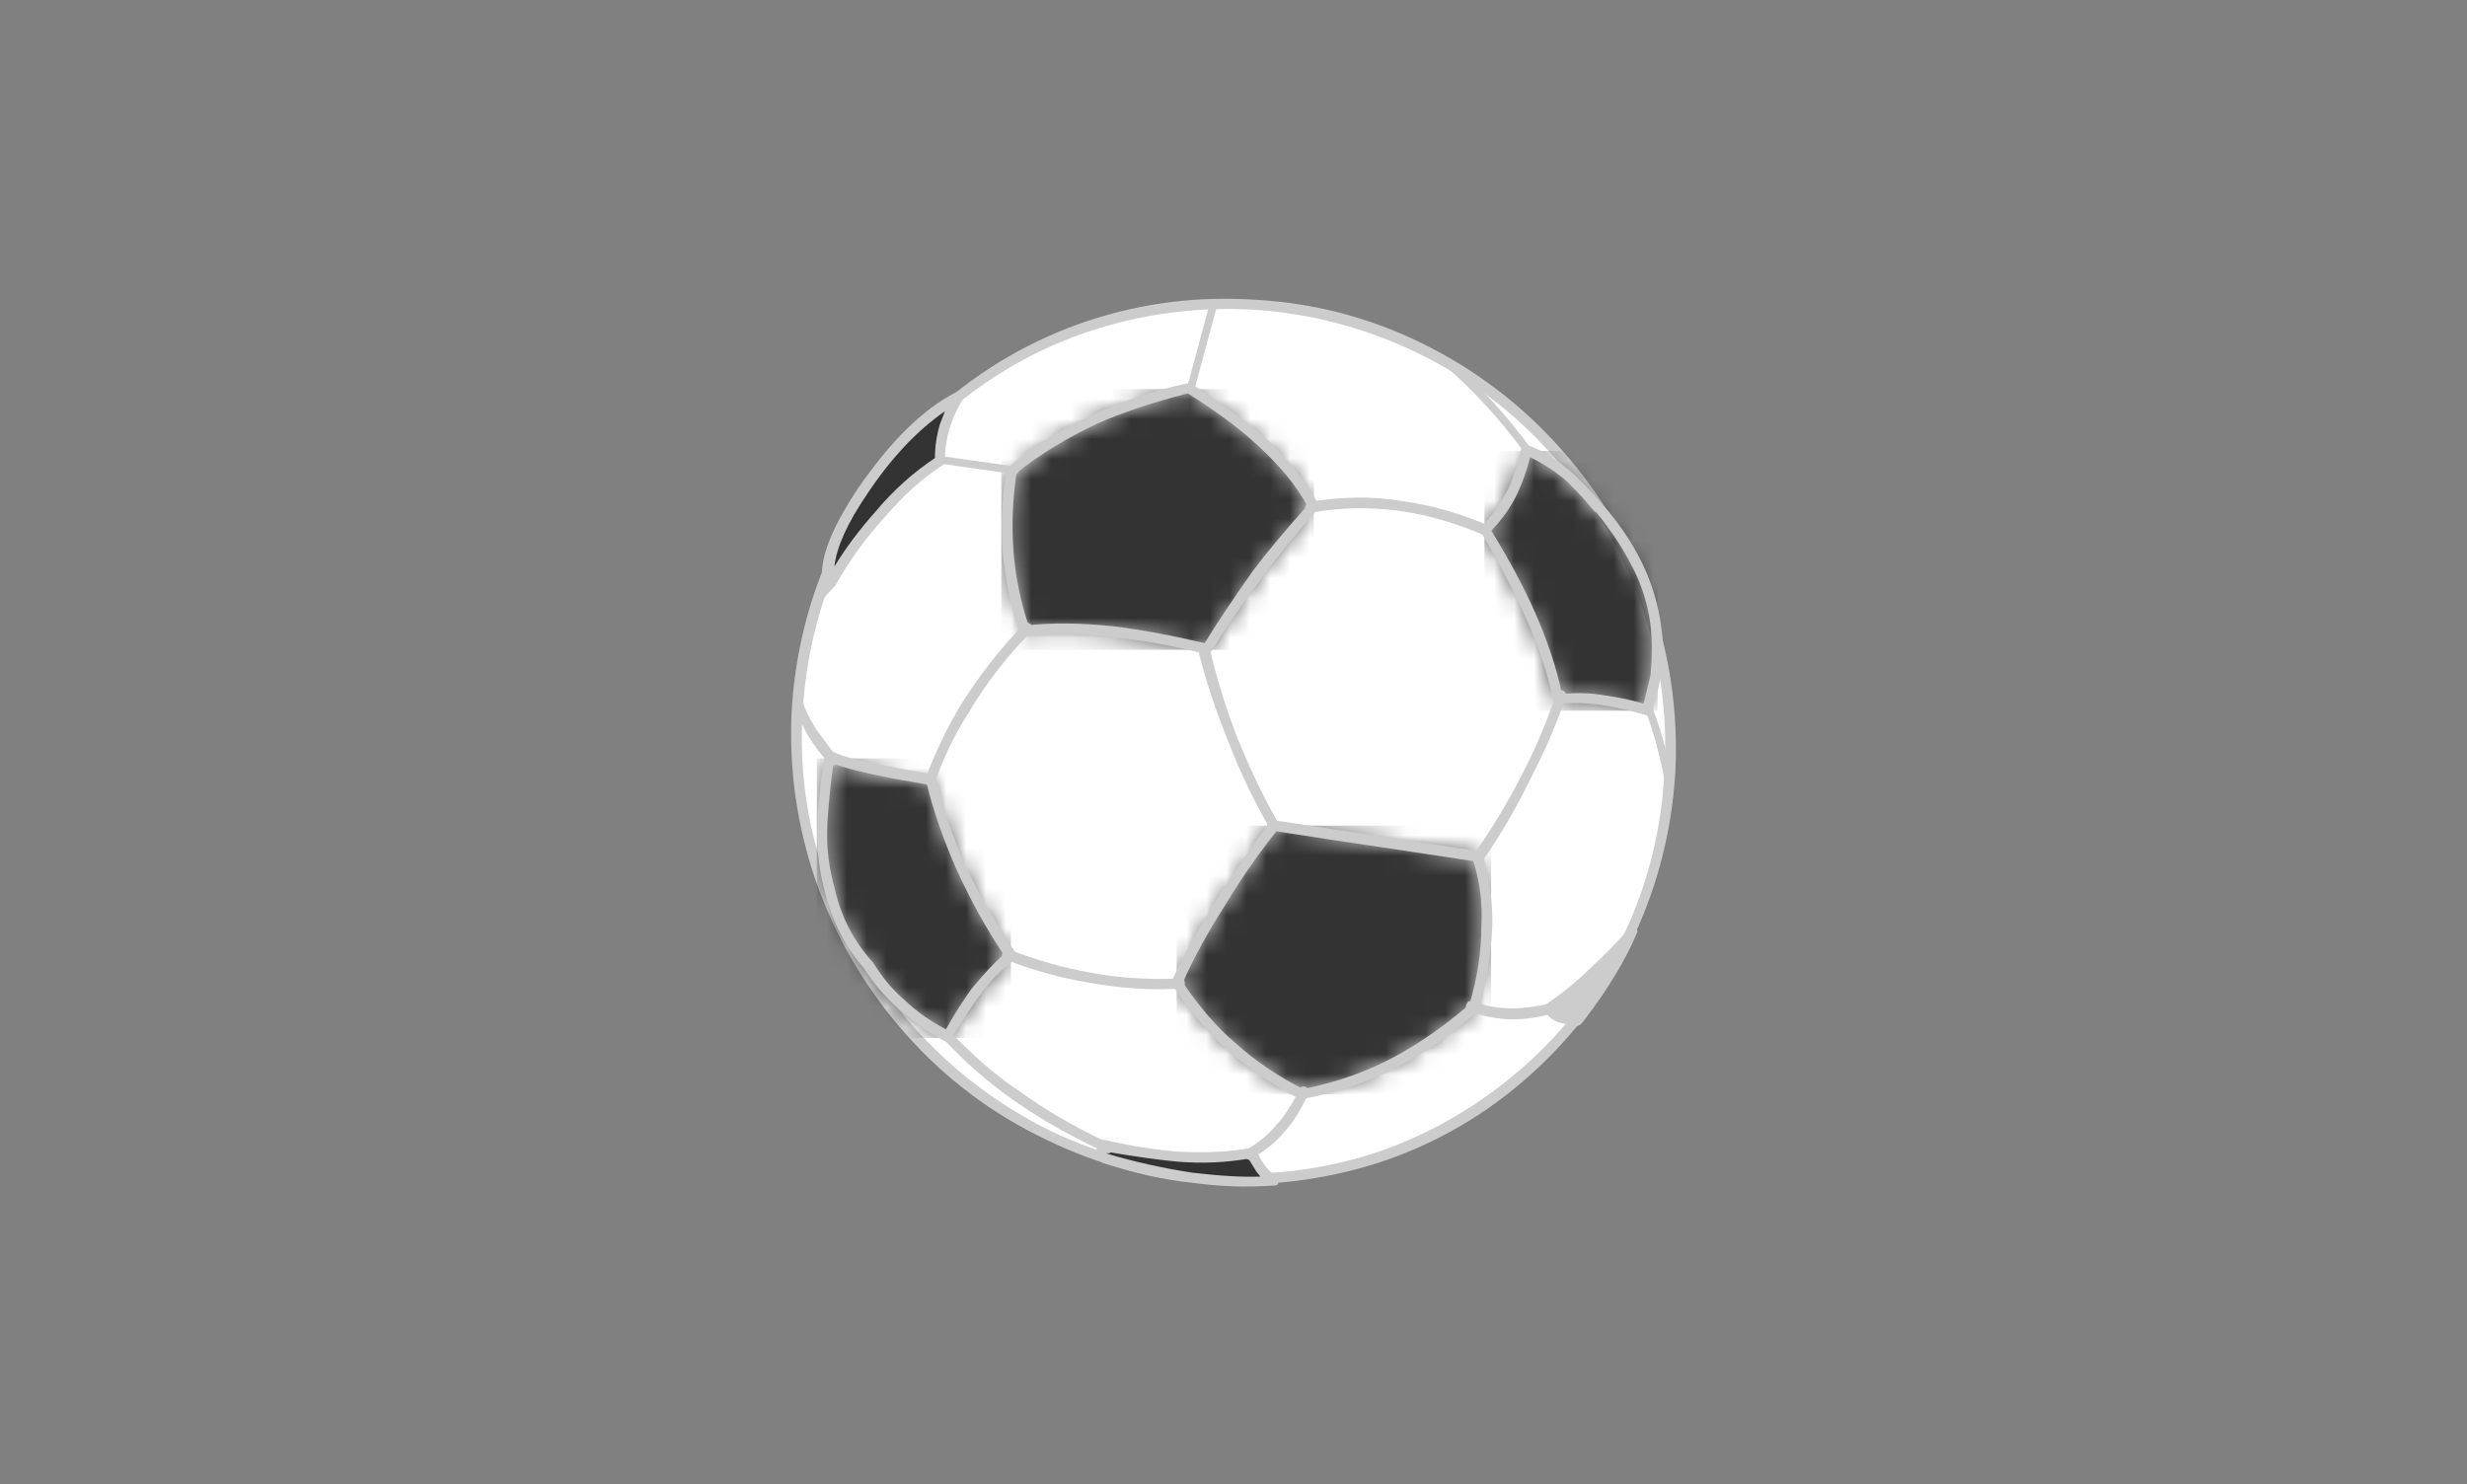 
<svg xmlns="http://www.w3.org/2000/svg" version="1.1" xmlns:xlink="http://www.w3.org/1999/xlink" preserveAspectRatio="none" x="0px" y="0px" width="374px" height="225px" viewBox="0 0 374 225">
<rect x="0" y="0" width="374" height="225" fill="#808080" stroke="none"/>
<defs>
<g id="Symbol_10_0_Layer0_0_MEMBER_0_FILL">
<path fill="#FFFFFF" stroke="none" d="
M 5.9 37
Q 12 43.85 21.1 44.5 30.15 45.1 36.9 39.1 43.65 33.1 44.1 24 44.6 14.9 38.5 8.05 32.45 1.2 23.35 0.6 14.25 0 7.5 6 0.75 11.95 0.3 21.05 -0.2 30.15 5.9 37 Z"/>
</g>

<g id="Symbol_10_0_Layer0_0_MEMBER_1_FILL">
<path fill="#CCCCCC" stroke="none" d="
M 42.35 32.25
Q 44.15 28.35 44.4 24 44.6 19.65 43.2 15.55 41.7 11.3 38.7 7.9 35.7 4.5 31.6 2.5 27.7 0.6 23.35 0.35 19 0.05 14.9 1.4 10.7 2.8 7.3 5.8 3.95 8.8 2.05 12.8 0.25 16.7 0 21.05 -0.2 25.4 1.2 29.5 2.7 33.8 5.7 37.2 8.7 40.6 12.8 42.55 16.7 44.45 21.05 44.75 25.45 45 29.5 43.7 33.75 42.3 37.1 39.3 40.45 36.3 42.35 32.25
M 42.7 15.75
Q 44.1 19.75 43.85 24 43.65 28.25 41.9 32.05 40.05 36 36.75 38.9 33.45 41.8 29.35 43.2 25.35 44.5 21.1 44.2 16.85 43.95 13 42.1 9.05 40.15 6.1 36.85 3.15 33.5 1.7 29.35 0.3 25.35 0.55 21.1 0.8 16.85 2.55 13.05 4.4 9.05 7.65 6.15 10.95 3.25 15.05 1.9 19.05 0.6 23.3 0.85 27.55 1.15 31.4 3 35.35 4.9 38.3 8.25 41.25 11.55 42.7 15.75 Z"/>
</g>

<g id="Mask_flash0_ai_Assets_ROOM__Clip_Group__3_0_2_MASK_0_FILL">
<path fill="#FFFFFF" stroke="none" d="
M 6.3 13.5
Q 11 12.6 14.95 9.15 16.15 4.85 15.1 1.55
L 4.85 0
Q 1.3 5 0 7.9 2.35 11.5 6.3 13.5 Z"/>
</g>

<g id="flash0_ai_Assets_ROOM__Clip_Group__3_0_Layer2_0_FILL">
<path fill="#333333" stroke="none" d="
M 0 0
L 0 13.5 15.8 13.5 15.8 0 0 0 Z"/>
</g>

<g id="Symbol_10_0_Layer0_0_MEMBER_3_FILL">
<path fill="#CCCCCC" stroke="none" d="
M 19.1 34.55
L 19.15 34.8
Q 20.25 36.55 21.9 38.05 23.45 39.4 25.5 40.5
L 25.7 40.5
Q 28.35 40 30.5 38.85 32.5 37.85 34.45 36.1
L 34.55 35.95
Q 35.1 33.9 35.2 31.85 35.25 30.05 34.7 28.2 34.55 28.05 34.5 28.05
L 24.25 26.5
Q 24.05 26.5 24 26.6 22.05 29.35 21.4 30.4 20.15 32.35 19.1 34.55
M 30.95 28.05
L 34.25 28.55
Q 34.75 30.15 34.65 31.85 34.65 33.75 34.05 35.75 32.2 37.35 30.25 38.4 28.2 39.5 25.7 40 23.8 39.05 22.25 37.65 20.95 36.55 19.65 34.65 20.5 32.75 21.85 30.65 22.9 28.9 24.35 27.05 26.2 27.35 30.95 28.05 Z"/>
</g>

<g id="Mask_flash0_ai_Assets_ROOM__Clip_Group__2_0_2_MASK_0_FILL">
<path fill="#FFFFFF" stroke="none" d="
M 2.6 10.5
Q 3.9 12.6 6.6 14.05 7.95 11.55 9.75 10 6.85 5.7 5.75 1.2 5.7 1.2 2.95 0.7 1.45 0.4 0.65 0 -0.05 4.2 0.7 6.85 1.2 8.85 2.6 10.5 Z"/>
</g>

<g id="flash0_ai_Assets_ROOM__Clip_Group__2_0_Layer2_0_FILL">
<path fill="#333333" stroke="none" d="
M 0 0
L 0 14.05 9.75 14.05 9.75 0 0 0 Z"/>
</g>

<g id="Symbol_10_0_Layer0_0_MEMBER_5_FILL">
<path fill="#CCCCCC" stroke="none" d="
M 7.25 24.4
L 7.05 24.2 5.2 23.85
Q 2.9 23.45 2.05 23.05 1.8 22.95 1.7 23.15
L 1.65 23.25
Q 1.3 25.8 1.3 26.55 1.2 28.4 1.7 30.2 2.25 32.35 3.65 33.95 4.3 35 5.4 36 6.55 37 7.7 37.6 7.95 37.7 8.05 37.5
L 8.05 37.45
Q 8.95 35.95 9.45 35.3 10.15 34.3 11.2 33.5 11.35 33.35 11.25 33.15 9.7 30.85 8.75 28.8 7.8 26.7 7.25 24.4
M 2.1 23.65
Q 3 24 5.1 24.4
L 6.8 24.7
Q 7.3 26.75 8.3 29 9.35 31.3 10.65 33.25 10.05 33.75 9.05 34.95 8.4 35.85 7.75 37 6.6 36.4 5.75 35.6 4.8 34.8 4.1 33.65
L 4.05 33.6
Q 2.7 32.1 2.2 30.1
L 2.2 30.05
Q 1.7 28.4 1.8 26.6 1.9 25.05 2.1 23.65 Z"/>
</g>

<g id="Symbol_10_0_Layer0_0_MEMBER_6_FILL">
<path fill="#333333" stroke="none" d="
M 24.15 44.6
Q 23.3 43.85 23.15 43.2 20.35 43.75 15.65 42.85 15.45 43.05 15.7 43.45 20.25 44.9 24.15 44.6 Z"/>
</g>

<g id="Symbol_10_0_Layer0_0_MEMBER_7_FILL">
<path fill="#CCCCCC" stroke="none" d="
M 19.45 43.15
Q 17.6 43 15.7 42.55 15.5 42.55 15.4 42.7
L 15.3 43.1
Q 15.3 43.4 15.5 43.6
L 15.6 43.7
Q 18.05 44.5 20.05 44.7 22.15 45 24.2 44.85 24.55 44.85 24.4 44.6
L 24.35 44.4
Q 23.9 44.05 23.75 43.8 23.45 43.4 23.4 43.1 23.3 42.85 23.1 42.95 21.7 43.25 19.45 43.15
M 15.85 43.25
L 15.8 43.15
Q 18.2 43.55 19.4 43.65 21.2 43.8 22.95 43.5
L 23.35 44.15 23.55 44.4
Q 22.2 44.45 20.1 44.2 17.85 43.85 15.85 43.25 Z"/>
</g>

<g id="Mask_flash0_ai_Assets_ROOM__Clip_Group__1_0_2_MASK_0_FILL">
<path fill="#FFFFFF" stroke="none" d="
M 8.1 13.05
Q 8.75 11.3 8.6 9.45 8.45 6.15 5.7 2.95 3.95 0.75 2.05 0 1.55 2.3 0 4 2.8 8.6 3.65 12.5 5.9 12.35 8.1 13.05 Z"/>
</g>

<g id="flash0_ai_Assets_ROOM__Clip_Group__1_0_Layer2_0_FILL">
<path fill="#333333" stroke="none" d="
M 0 0
L 0 13.05 8.7 13.05 8.7 0 0 0 Z"/>
</g>

<g id="Symbol_10_0_Layer0_0_MEMBER_9_FILL">
<path fill="#CCCCCC" stroke="none" d="
M 40.8 10.7
L 40.75 10.65
Q 39.85 9.6 39.05 8.9 38.05 8.05 37 7.65
L 36.95 7.65
Q 36.75 7.6 36.65 7.85 36.4 8.95 36 9.85 35.35 11.05 34.65 11.75 34.5 11.9 34.65 12.05 36.05 14.45 36.8 16.15 37.85 18.4 38.25 20.45 38.3 20.65 38.55 20.65 39.65 20.55 40.65 20.7 41.9 20.9 42.85 21.2 43.1 21.3 43.2 21.05 43.5 20.25 43.65 19.3 43.75 18.65 43.75 17.35 43.6 15.55 42.9 13.95 42.15 12.25 40.8 10.7
M 42.45 14.2
Q 43.15 15.8 43.2 17.35 43.25 18 43.15 19.2
L 42.8 20.65
Q 42.1 20.4 40.7 20.2 39.8 20.05 38.7 20.15 38.3 18.2 37.3 15.95 36.5 14.15 35.15 11.95 36 11.05 36.45 10.1 36.85 9.25 37.1 8.25 38 8.7 38.75 9.3 39.35 9.8 40.35 11
L 40.4 11
Q 41.65 12.5 42.45 14.2 Z"/>
</g>

<g id="Mask_flash0_ai_Assets_ROOM__Clip_Group__0_0_2_MASK_0_FILL">
<path fill="#FFFFFF" stroke="none" d="
M 10.3 13.1
Q 13 8.8 15.7 5.9 14.05 2.9 9.4 0 4.05 1.25 0.55 4.15 -0.25 8.1 1.15 12.2 4.45 11.75 10.3 13.1 Z"/>
</g>

<g id="flash0_ai_Assets_ROOM__Clip_Group__0_0_Layer2_0_FILL">
<path fill="#333333" stroke="none" d="
M 0 0
L 0 13.1 15.7 13.1 15.7 0 0 0 Z"/>
</g>

<g id="Symbol_10_0_Layer0_0_MEMBER_11_FILL">
<path fill="#CCCCCC" stroke="none" d="
M 20.8 18.15
L 21.1 18
Q 22.05 16.4 23.6 14.35 24.8 12.7 26.4 10.9 26.65 10.8 26.45 10.6 25.55 8.9 23.75 7.25 22.15 5.9 20.05 4.55
L 19.85 4.55
Q 17.35 5.1 15.2 6.1 12.8 7.15 10.9 8.75
L 10.8 8.9
Q 10.45 10.9 10.6 13.05 10.85 15.3 11.45 17.1 11.55 17.3 11.75 17.25 13.9 17 16.1 17.3 18.25 17.5 20.8 18.15
M 23.15 14
Q 21.6 16.2 20.75 17.6 18.2 17 16.15 16.75 13.7 16.5 11.9 16.7 11.3 14.9 11.15 13 11 11.05 11.3 9.05 13.05 7.65 15.4 6.55 17.2 5.75 19.9 5.05 22.05 6.4 23.4 7.65 25.1 9.2 25.9 10.7 24.2 12.6 23.15 14 Z"/>
</g>

<g id="Symbol_10_0_Layer0_0_MEMBER_12_FILL">
<path fill="#333333" stroke="none" d="
M -1045.5 278.85
Q -1049.75 284.55 -1048.9 287.6 -1044.9 280.85 -1039.4 276.95 -1039.4 273.95 -1037.8 271.5 -1041.55 273.4 -1045.5 278.85 Z"/>
</g>

<g id="Symbol_10_0_Layer0_0_MEMBER_13_FILL">
<path fill="#CCCCCC" stroke="none" d="
M 8.5 5
Q 8.35 4.9 8.25 5 5.8 6.25 3.35 9.8 1.15 13.1 1.6 14.7 1.6 14.75 1.55 15.1 1.5 15.4 1.6 15.35
L 2.2 14.7
Q 3.2 12.9 4.65 11.3 6.1 9.6 7.6 8.65 7.7 8.6 7.7 8.4 7.7 7.6 7.95 6.75 8.2 6 8.6 5.35 8.7 5.2 8.5 5
M 7.45 6.6
Q 7.2 7.45 7.2 8.3 5.55 9.4 4.25 10.95 3 12.35 2.15 13.75 2.3 12.3 3.8 10.1 5.6 7.4 7.7 5.95
L 7.45 6.6 Z"/>
</g>

<g id="Symbol_10_0_Layer0_0_MEMBER_14_FILL">
<path fill="#62402E" stroke="none" d="
M 41 34.45
Q 41.65 33.45 42.25 32.1 40.05 34.55 38.05 36 38.5 36.45 39.45 36.6 40.65 35 41 34.45 Z"/>
</g>

<g id="Symbol_10_0_Layer0_0_MEMBER_15_FILL">
<path fill="#CCCCCC" stroke="none" d="
M 42.45 32.2
Q 42.55 32.05 42.4 31.9 42.25 31.75 42.05 31.95 41.25 32.9 40.1 33.95 39.2 34.85 37.9 35.75
L 37.85 35.8
Q 37.7 36 37.85 36.15 38.15 36.5 38.5 36.65
L 39.45 36.85 39.65 36.75 39.85 36.5
Q 41.6 34.2 42.45 32.2 Z"/>
</g>

<g id="Symbol_10_0_Layer0_0_MEMBER_16_FILL">
<path fill="#CCCCCC" stroke="none" d="
M 7.2 24.6
Q 7.85 22.7 8.95 21 10.2 18.9 12.05 17 12.2 16.85 12 16.65 11.85 16.5 11.65 16.65 9.85 18.55 8.5 20.7 7.5 22.35 6.7 24.45 6.6 24.65 6.9 24.75 7.1 24.85 7.2 24.6 Z"/>
</g>

<g id="Symbol_10_0_Layer0_0_MEMBER_17_FILL">
<path fill="#CCCCCC" stroke="none" d="
M 24.55 26.8
Q 23.4 24.85 22.35 22.25 21.4 19.75 20.9 17.4 20.85 17.65 20.7 17.7 20.6 17.75 20.35 17.6 20.8 19.7 21.9 22.45 22.8 24.8 24.1 27.05 24.1 27.1 24.35 27 24.6 26.9 24.55 26.8 Z"/>
</g>

<g id="Symbol_10_0_Layer0_0_MEMBER_18_FILL">
<path fill="#CCCCCC" stroke="none" d="
M 19.5 34.45
Q 17.1 34.55 15 34.15 13 33.8 10.95 33 10.7 32.9 10.6 33.15 10.5 33.4 10.75 33.5 12.8 34.3 14.9 34.65 17.4 35.1 19.5 34.95 19.75 34.95 19.75 34.7 19.75 34.45 19.5 34.45 Z"/>
</g>

<g id="Symbol_10_0_Layer0_0_MEMBER_19_FILL">
<path fill="#CCCCCC" stroke="none" d="
M 16 42.75
Q 13.35 41.5 11.5 40.15 9.75 39 7.95 37.1 7.8 36.95 7.6 37.1 7.45 37.3 7.6 37.45 9.2 39.2 11.2 40.6 13.2 42 15.8 43.2 15.95 43.3 16.15 43.1 16.25 42.85 16 42.75 Z"/>
</g>

<g id="Symbol_10_0_Layer0_0_MEMBER_20_FILL">
<path fill="#CCCCCC" stroke="none" d="
M 2.25 23.3
L 1.25 21.95
Q 0.7 21.05 0.6 20.65 0.6 20.45 0.4 20.5 0.2 20.5 0.2 20.8 0.4 21.5 0.8 22.2 1.35 23.1 1.9 23.65 2.1 23.85 2.25 23.65 2.45 23.5 2.25 23.3 Z"/>
</g>

<g id="Symbol_10_0_Layer0_0_MEMBER_21_FILL">
<path fill="#CCCCCC" stroke="none" d="
M 35.15 11.75
Q 32.85 10.75 30.6 10.45 28.45 10.1 26.05 10.5 25.8 10.6 25.8 10.8 25.9 11.05 26.1 11.05 28.2 10.65 30.5 10.95 32.7 11.25 34.95 12.25 35.05 12.3 35.15 11.95 35.2 11.75 35.15 11.75 Z"/>
</g>

<g id="Symbol_10_0_Layer0_0_MEMBER_22_FILL">
<path fill="#CCCCCC" stroke="none" d="
M -992.45 311.8
Q -989.95 308.15 -988.25 304.6 -986.4 301.05 -985.2 297.55 -985.05 297.1 -985.45 296.9 -986 296.9 -986 297.25 -987.45 301.35 -989 304.25 -990.9 308 -993.25 311.25 -993.35 311.35 -992.9 311.6 -992.55 311.85 -992.45 311.8 Z"/>
</g>

<g id="Symbol_10_0_Layer0_0_MEMBER_23_FILL">
<path fill="#CCCCCC" stroke="none" d="
M 38.1 35.7
Q 37 35.95 36.2 35.95 35.15 35.95 34.25 35.6 34 35.5 33.9 35.75 33.8 36 34.05 36.1 35.25 36.5 36.2 36.5 37.2 36.5 38.25 36.2 38.45 36.15 38.45 35.85 38.35 35.6 38.1 35.7 Z"/>
</g>

<g id="Symbol_10_0_Layer0_0_MEMBER_24_FILL">
<path fill="#CCCCCC" stroke="none" d="
M 23.1 43.5
Q 24.15 42.9 24.8 42.1 25.4 41.45 25.95 40.25 26.05 40.1 25.85 39.9 25.6 39.8 25.5 40.05 24.95 41.15 24.4 41.75 23.8 42.5 22.85 43.05 22.65 43.25 22.75 43.4 22.95 43.65 23.1 43.5 Z"/>
</g>

<path id="Symbol_10_0_Layer0_0_MEMBER_25_1_STROKES" stroke="#CCCCCC" stroke-width="1" stroke-linejoin="round" stroke-linecap="round" fill="none" d="
M -28.799 -35.578
L -38.376 -36.935"/>

<path id="Symbol_10_0_Layer0_0_MEMBER_26_1_STROKES" stroke="#CCCCCC" stroke-width="1" stroke-linejoin="round" stroke-linecap="round" fill="none" d="
M -5.648 -46.814
L -2.858 -57.145"/>

<path id="Symbol_10_0_Layer0_0_MEMBER_27_1_STROKES" stroke="#CCCCCC" stroke-width="1" stroke-linejoin="round" stroke-linecap="round" fill="none" d="
M 38.315 -38.217
Q 33.474 -44.756 27.909 -49.604"/>

<path id="Symbol_10_0_Layer0_0_MEMBER_28_1_STROKES" stroke="#CCCCCC" stroke-width="1" stroke-linejoin="round" stroke-linecap="round" fill="none" d="
M 54.227 -4.283
Q 55.959 0.283 56.941 5.972"/>
</defs>

<g transform="matrix( 1, 0, 0, 1, 187.05,112.55) ">
<g transform="matrix( 1, 0, 0, 1, -0.05,0) ">
<g transform="matrix( 1.158, 0, 0, 1.158, 0,0) ">
<g transform="matrix( 2.606, 0, 0, 2.606, -57.85,-58.85) ">
<use xlink:href="#Symbol_10_0_Layer0_0_MEMBER_0_FILL"/>
</g>

<g transform="matrix( 2.606, 0, 0, 2.606, -57.85,-58.85) ">
<use xlink:href="#Symbol_10_0_Layer0_0_MEMBER_1_FILL"/>
</g>

<g transform="matrix( 2.606, 0, 0, 2.606, -7.45,10.9) ">
<mask id="Mask_Mask_1">
<g transform="matrix( 1, 0, 0, 1, 0,0) ">
<use xlink:href="#Mask_flash0_ai_Assets_ROOM__Clip_Group__3_0_2_MASK_0_FILL"/>
</g>
</mask>

<g mask="url(#Mask_Mask_1)">
<g transform="matrix( 1, 0, 0, 1, 0,0) ">
<use xlink:href="#flash0_ai_Assets_ROOM__Clip_Group__3_0_Layer2_0_FILL"/>
</g>
</g>
</g>

<g transform="matrix( 2.606, 0, 0, 2.606, -57.85,-58.85) ">
<use xlink:href="#Symbol_10_0_Layer0_0_MEMBER_3_FILL"/>
</g>

<g transform="matrix( 2.606, 0, 0, 2.606, -54.55,2.1) ">
<mask id="Mask_Mask_2">
<g transform="matrix( 1, 0, 0, 1, 0,0) ">
<use xlink:href="#Mask_flash0_ai_Assets_ROOM__Clip_Group__2_0_2_MASK_0_FILL"/>
</g>
</mask>

<g mask="url(#Mask_Mask_2)">
<g transform="matrix( 1, 0, 0, 1, 0,0) ">
<use xlink:href="#flash0_ai_Assets_ROOM__Clip_Group__2_0_Layer2_0_FILL"/>
</g>
</g>
</g>

<g transform="matrix( 2.606, 0, 0, 2.606, -57.85,-58.85) ">
<use xlink:href="#Symbol_10_0_Layer0_0_MEMBER_5_FILL"/>
</g>

<g transform="matrix( 2.606, 0, 0, 2.606, -57.85,-58.85) ">
<use xlink:href="#Symbol_10_0_Layer0_0_MEMBER_6_FILL"/>
</g>

<g transform="matrix( 2.606, 0, 0, 2.606, -57.85,-58.85) ">
<use xlink:href="#Symbol_10_0_Layer0_0_MEMBER_7_FILL"/>
</g>

<g transform="matrix( 2.606, 0, 0, 2.606, 32.85,-38.15) ">
<mask id="Mask_Mask_3">
<g transform="matrix( 1, 0, 0, 1, 0,0) ">
<use xlink:href="#Mask_flash0_ai_Assets_ROOM__Clip_Group__1_0_2_MASK_0_FILL"/>
</g>
</mask>

<g mask="url(#Mask_Mask_3)">
<g transform="matrix( 1, 0, 0, 1, 0,0) ">
<use xlink:href="#flash0_ai_Assets_ROOM__Clip_Group__1_0_Layer2_0_FILL"/>
</g>
</g>
</g>

<g transform="matrix( 2.606, 0, 0, 2.606, -57.85,-58.85) ">
<use xlink:href="#Symbol_10_0_Layer0_0_MEMBER_9_FILL"/>
</g>

<g transform="matrix( 2.606, 0, 0, 2.606, -30.4,-46.25) ">
<mask id="Mask_Mask_4">
<g transform="matrix( 1, 0, 0, 1, 0,0) ">
<use xlink:href="#Mask_flash0_ai_Assets_ROOM__Clip_Group__0_0_2_MASK_0_FILL"/>
</g>
</mask>

<g mask="url(#Mask_Mask_4)">
<g transform="matrix( 1, 0, 0, 1, 0,0) ">
<use xlink:href="#flash0_ai_Assets_ROOM__Clip_Group__0_0_Layer2_0_FILL"/>
</g>
</g>
</g>

<g transform="matrix( 2.606, 0, 0, 2.606, -57.85,-58.85) ">
<use xlink:href="#Symbol_10_0_Layer0_0_MEMBER_11_FILL"/>
</g>

<g transform="matrix( 1.508, 0, 0, 1.508, 1529.15,-454.55) ">
<use xlink:href="#Symbol_10_0_Layer0_0_MEMBER_12_FILL"/>
</g>

<g transform="matrix( 2.606, 0, 0, 2.606, -57.85,-58.85) ">
<use xlink:href="#Symbol_10_0_Layer0_0_MEMBER_13_FILL"/>
</g>

<g transform="matrix( 2.606, 0, 0, 2.606, -57.85,-58.85) ">
<use xlink:href="#Symbol_10_0_Layer0_0_MEMBER_14_FILL"/>
</g>

<g transform="matrix( 2.606, 0, 0, 2.606, -57.85,-58.85) ">
<use xlink:href="#Symbol_10_0_Layer0_0_MEMBER_15_FILL"/>
</g>

<g transform="matrix( 2.606, 0, 0, 2.606, -57.85,-58.85) ">
<use xlink:href="#Symbol_10_0_Layer0_0_MEMBER_16_FILL"/>
</g>

<g transform="matrix( 2.606, 0, 0, 2.606, -57.85,-58.85) ">
<use xlink:href="#Symbol_10_0_Layer0_0_MEMBER_17_FILL"/>
</g>

<g transform="matrix( 2.606, 0, 0, 2.606, -57.85,-58.85) ">
<use xlink:href="#Symbol_10_0_Layer0_0_MEMBER_18_FILL"/>
</g>

<g transform="matrix( 2.606, 0, 0, 2.606, -57.85,-58.85) ">
<use xlink:href="#Symbol_10_0_Layer0_0_MEMBER_19_FILL"/>
</g>

<g transform="matrix( 2.606, 0, 0, 2.606, -57.85,-58.85) ">
<use xlink:href="#Symbol_10_0_Layer0_0_MEMBER_20_FILL"/>
</g>

<g transform="matrix( 2.606, 0, 0, 2.606, -57.85,-58.85) ">
<use xlink:href="#Symbol_10_0_Layer0_0_MEMBER_21_FILL"/>
</g>

<g transform="matrix( 1.508, 0, 0, 1.508, 1529.15,-454.55) ">
<use xlink:href="#Symbol_10_0_Layer0_0_MEMBER_22_FILL"/>
</g>

<g transform="matrix( 2.606, 0, 0, 2.606, -57.85,-58.85) ">
<use xlink:href="#Symbol_10_0_Layer0_0_MEMBER_23_FILL"/>
</g>

<g transform="matrix( 2.606, 0, 0, 2.606, -57.85,-58.85) ">
<use xlink:href="#Symbol_10_0_Layer0_0_MEMBER_24_FILL"/>
</g>

<g transform="matrix( 1.508, 0, 0, 1.508, 1529.15,-454.55) ">
<use xlink:href="#Symbol_10_0_Layer0_0_MEMBER_25_1_STROKES" transform="matrix( 0.663, 0, 0, 0.663, -1013.9,301.4) "/>
</g>

<g transform="matrix( 1.508, 0, 0, 1.508, 1529.15,-454.55) ">
<use xlink:href="#Symbol_10_0_Layer0_0_MEMBER_26_1_STROKES" transform="matrix( 0.663, 0, 0, 0.663, -1013.9,301.4) "/>
</g>

<g transform="matrix( 1.508, 0, 0, 1.508, 1529.15,-454.55) ">
<use xlink:href="#Symbol_10_0_Layer0_0_MEMBER_27_1_STROKES" transform="matrix( 0.663, 0, 0, 0.663, -1013.9,301.4) "/>
</g>

<g transform="matrix( 1.508, 0, 0, 1.508, 1529.15,-454.55) ">
<use xlink:href="#Symbol_10_0_Layer0_0_MEMBER_28_1_STROKES" transform="matrix( 0.663, 0, 0, 0.663, -1013.9,301.4) "/>
</g>
</g>
</g>
</g>
</svg>
